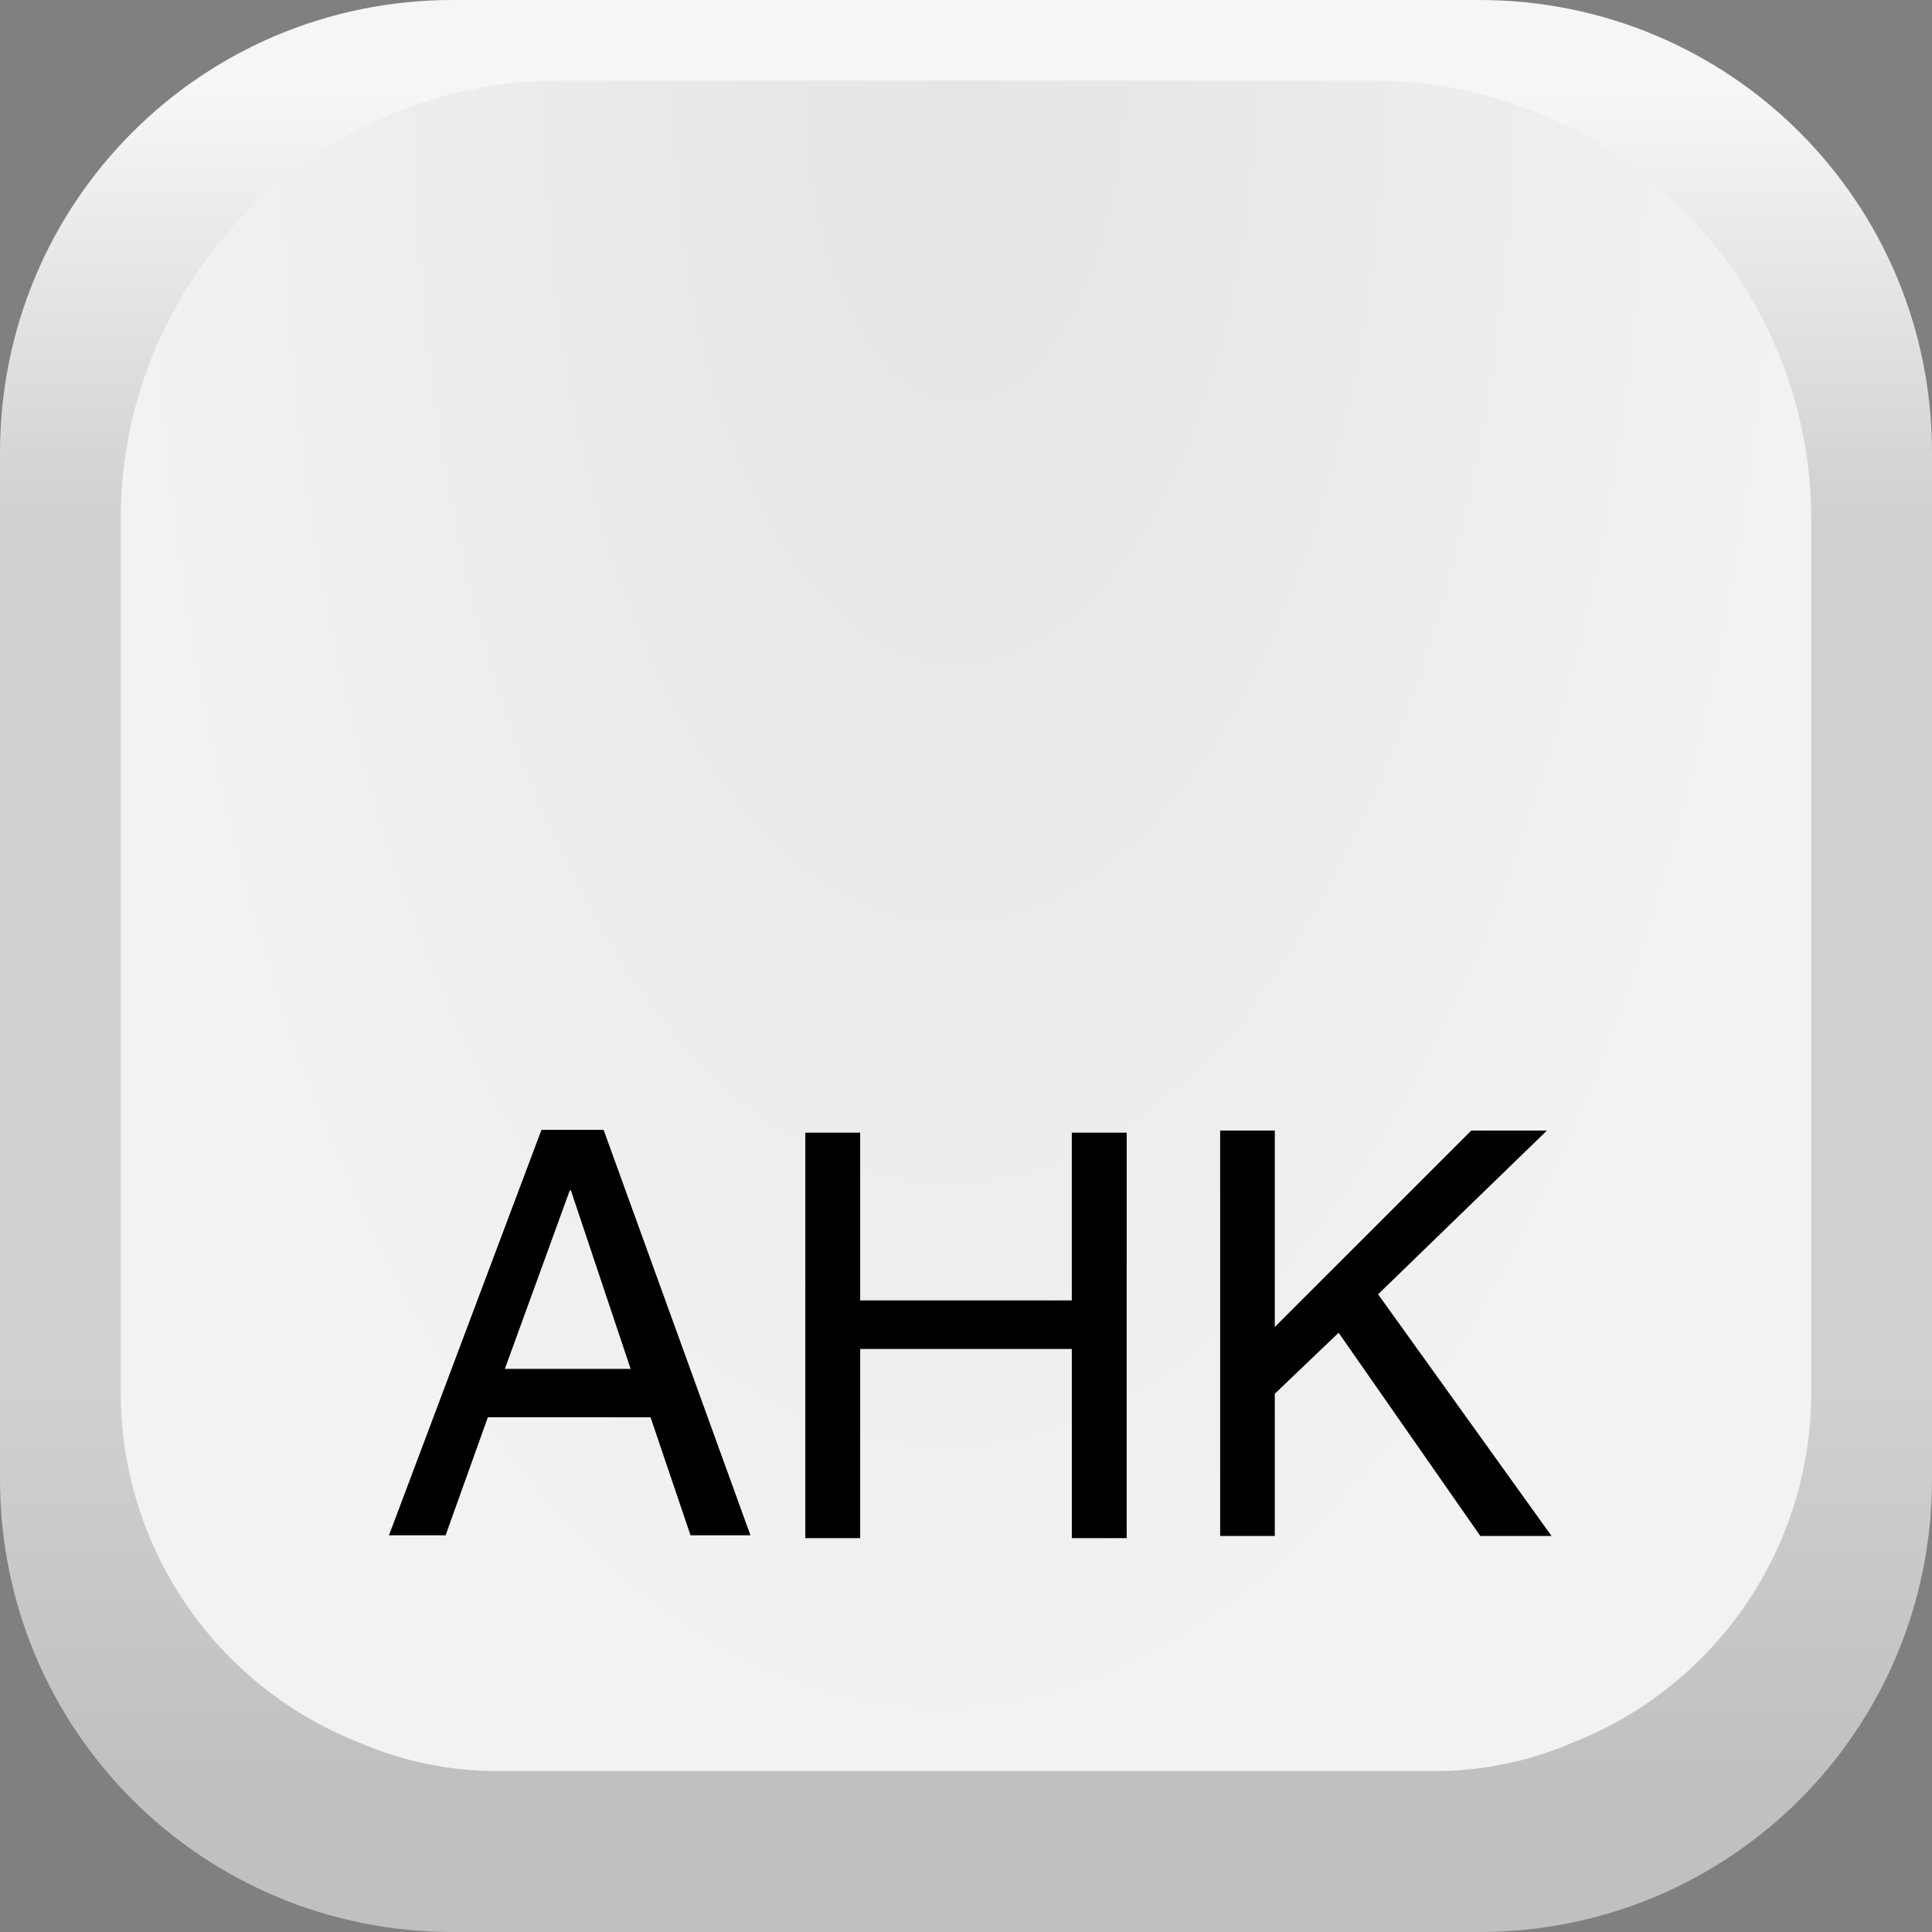 <?xml version="1.0" encoding="UTF-8" standalone="no"?>
<svg
   width="48"
   height="48"
   viewBox="0 0 256 256"
   fill="none"
   version="1.1"
   id="svg10"
   xml:space="preserve"
   xmlns:xlink="http://www.w3.org/1999/xlink"
   xmlns="http://www.w3.org/2000/svg"
   xmlns:svg="http://www.w3.org/2000/svg"><rect x="0" y="0" width="256" height="256" fill="#808080" stroke="none"/><defs
     id="defs10"><linearGradient
       id="linearGradient16"><stop
         style="stop-color:#e5e5e5;stop-opacity:1;"
         offset="0"
         id="stop16" /><stop
         style="stop-color:#f2f2f2;stop-opacity:1;"
         offset="1"
         id="stop17" /></linearGradient><linearGradient
       id="linearGradient10"><stop
         style="stop-color:#c0c0c0;stop-opacity:1;"
         offset="0"
         id="stop10" /><stop
         style="stop-color:#c0c0c0;stop-opacity:1;"
         offset="0.08"
         id="stop12" /><stop
         style="stop-color:#d0d0d0;stop-opacity:1;"
         offset="0.28"
         id="stop13" /><stop
         style="stop-color:#d0d0d0;stop-opacity:1;"
         offset="0.73"
         id="stop14" /><stop
         style="stop-color:#f6f6f6;stop-opacity:1;"
         offset="0.95"
         id="stop15" /><stop
         style="stop-color:#f6f6f6;stop-opacity:1;"
         offset="1"
         id="stop11" /></linearGradient><linearGradient
       xlink:href="#linearGradient10"
       id="linearGradient12"
       x1="128"
       y1="256"
       x2="128"
       y2="0"
       gradientUnits="userSpaceOnUse" /><radialGradient
       xlink:href="#linearGradient16"
       id="radialGradient17"
       cx="128"
       cy="10.667"
       fx="128"
       fy="10.667"
       r="112"
       gradientTransform="matrix(-0.04,2,-1,-0.02,143.738,-245.121)"
       gradientUnits="userSpaceOnUse" /></defs><path
     id="rect2"
     style="color:#000000;fill:url(#linearGradient12);-inkscape-stroke:none;opacity:1;fill-opacity:1"
     d="M 60 0 C 26.76 0 0 26.76 0 60 L 0 65.667 L 0 190.333 L 0 196 C 0 229.24 26.76 256 60 256 L 65.667 256 L 190.333 256 L 196 256 C 229.24 256 256 229.24 256 196 L 256 190.333 L 256 65.667 L 256 60 C 256 26.76 229.24 0 196 0 L 190.333 0 L 65.667 0 L 60 0 z " /><path
     id="path15"
     style="display:inline;opacity:1;fill:url(#radialGradient17);fill-opacity:1;stroke:none;stroke-width:21.333;stroke-dasharray:none;paint-order:normal"
     d="M 74.167,10.667 C 42.127,10.667 16,36.794 16,68.833 V 173.958 176.5 v 8.323 a 49.848,49.848 0 0 0 31.833,46.167 c 1.832,0.792 3.731,1.456 5.688,2 a 49.848,49.848 0 0 0 2.073,0.521 c 3.234,0.734 6.595,1.156 10.073,1.156 h 0.177 8.323 107.667 8.323 0.177 c 3.478,0 6.839,-0.422 10.073,-1.156 a 49.848,49.848 0 0 0 2.073,-0.521 c 1.956,-0.544 3.855,-1.208 5.688,-2 A 49.848,49.848 0 0 0 240,184.823 V 176.5 68.833 C 240,36.794 213.873,10.667 181.833,10.667 Z" /><path
     id="rect10"
     style="display:inline;fill:#000000;stroke-width:7.709;stroke-dasharray:7.709, 46.256"
     d="M 71.75,149.708 51.542,203.438 h 7.5 l 5.604,-15.646 H 86.198 L 91.5,203.438 h 7.938 L 79.979,149.708 Z m 89.927,0.094 v 53.719 h 7.24 v -18.844 l 8.458,-8.083 18.771,26.927 h 9.438 L 182.604,171.5 l 22.375,-21.698 h -10.021 l -26.042,26.031 v -26.031 z m -54.969,0.281 v 53.729 h 7.271 v -25.073 h 28.042 v 25.073 h 7.271 v -53.729 h -7.271 V 172.312 H 113.979 V 150.083 Z M 75.5,157.729 h 0.146 L 83.562,181.385 H 66.896 Z" /></svg>

